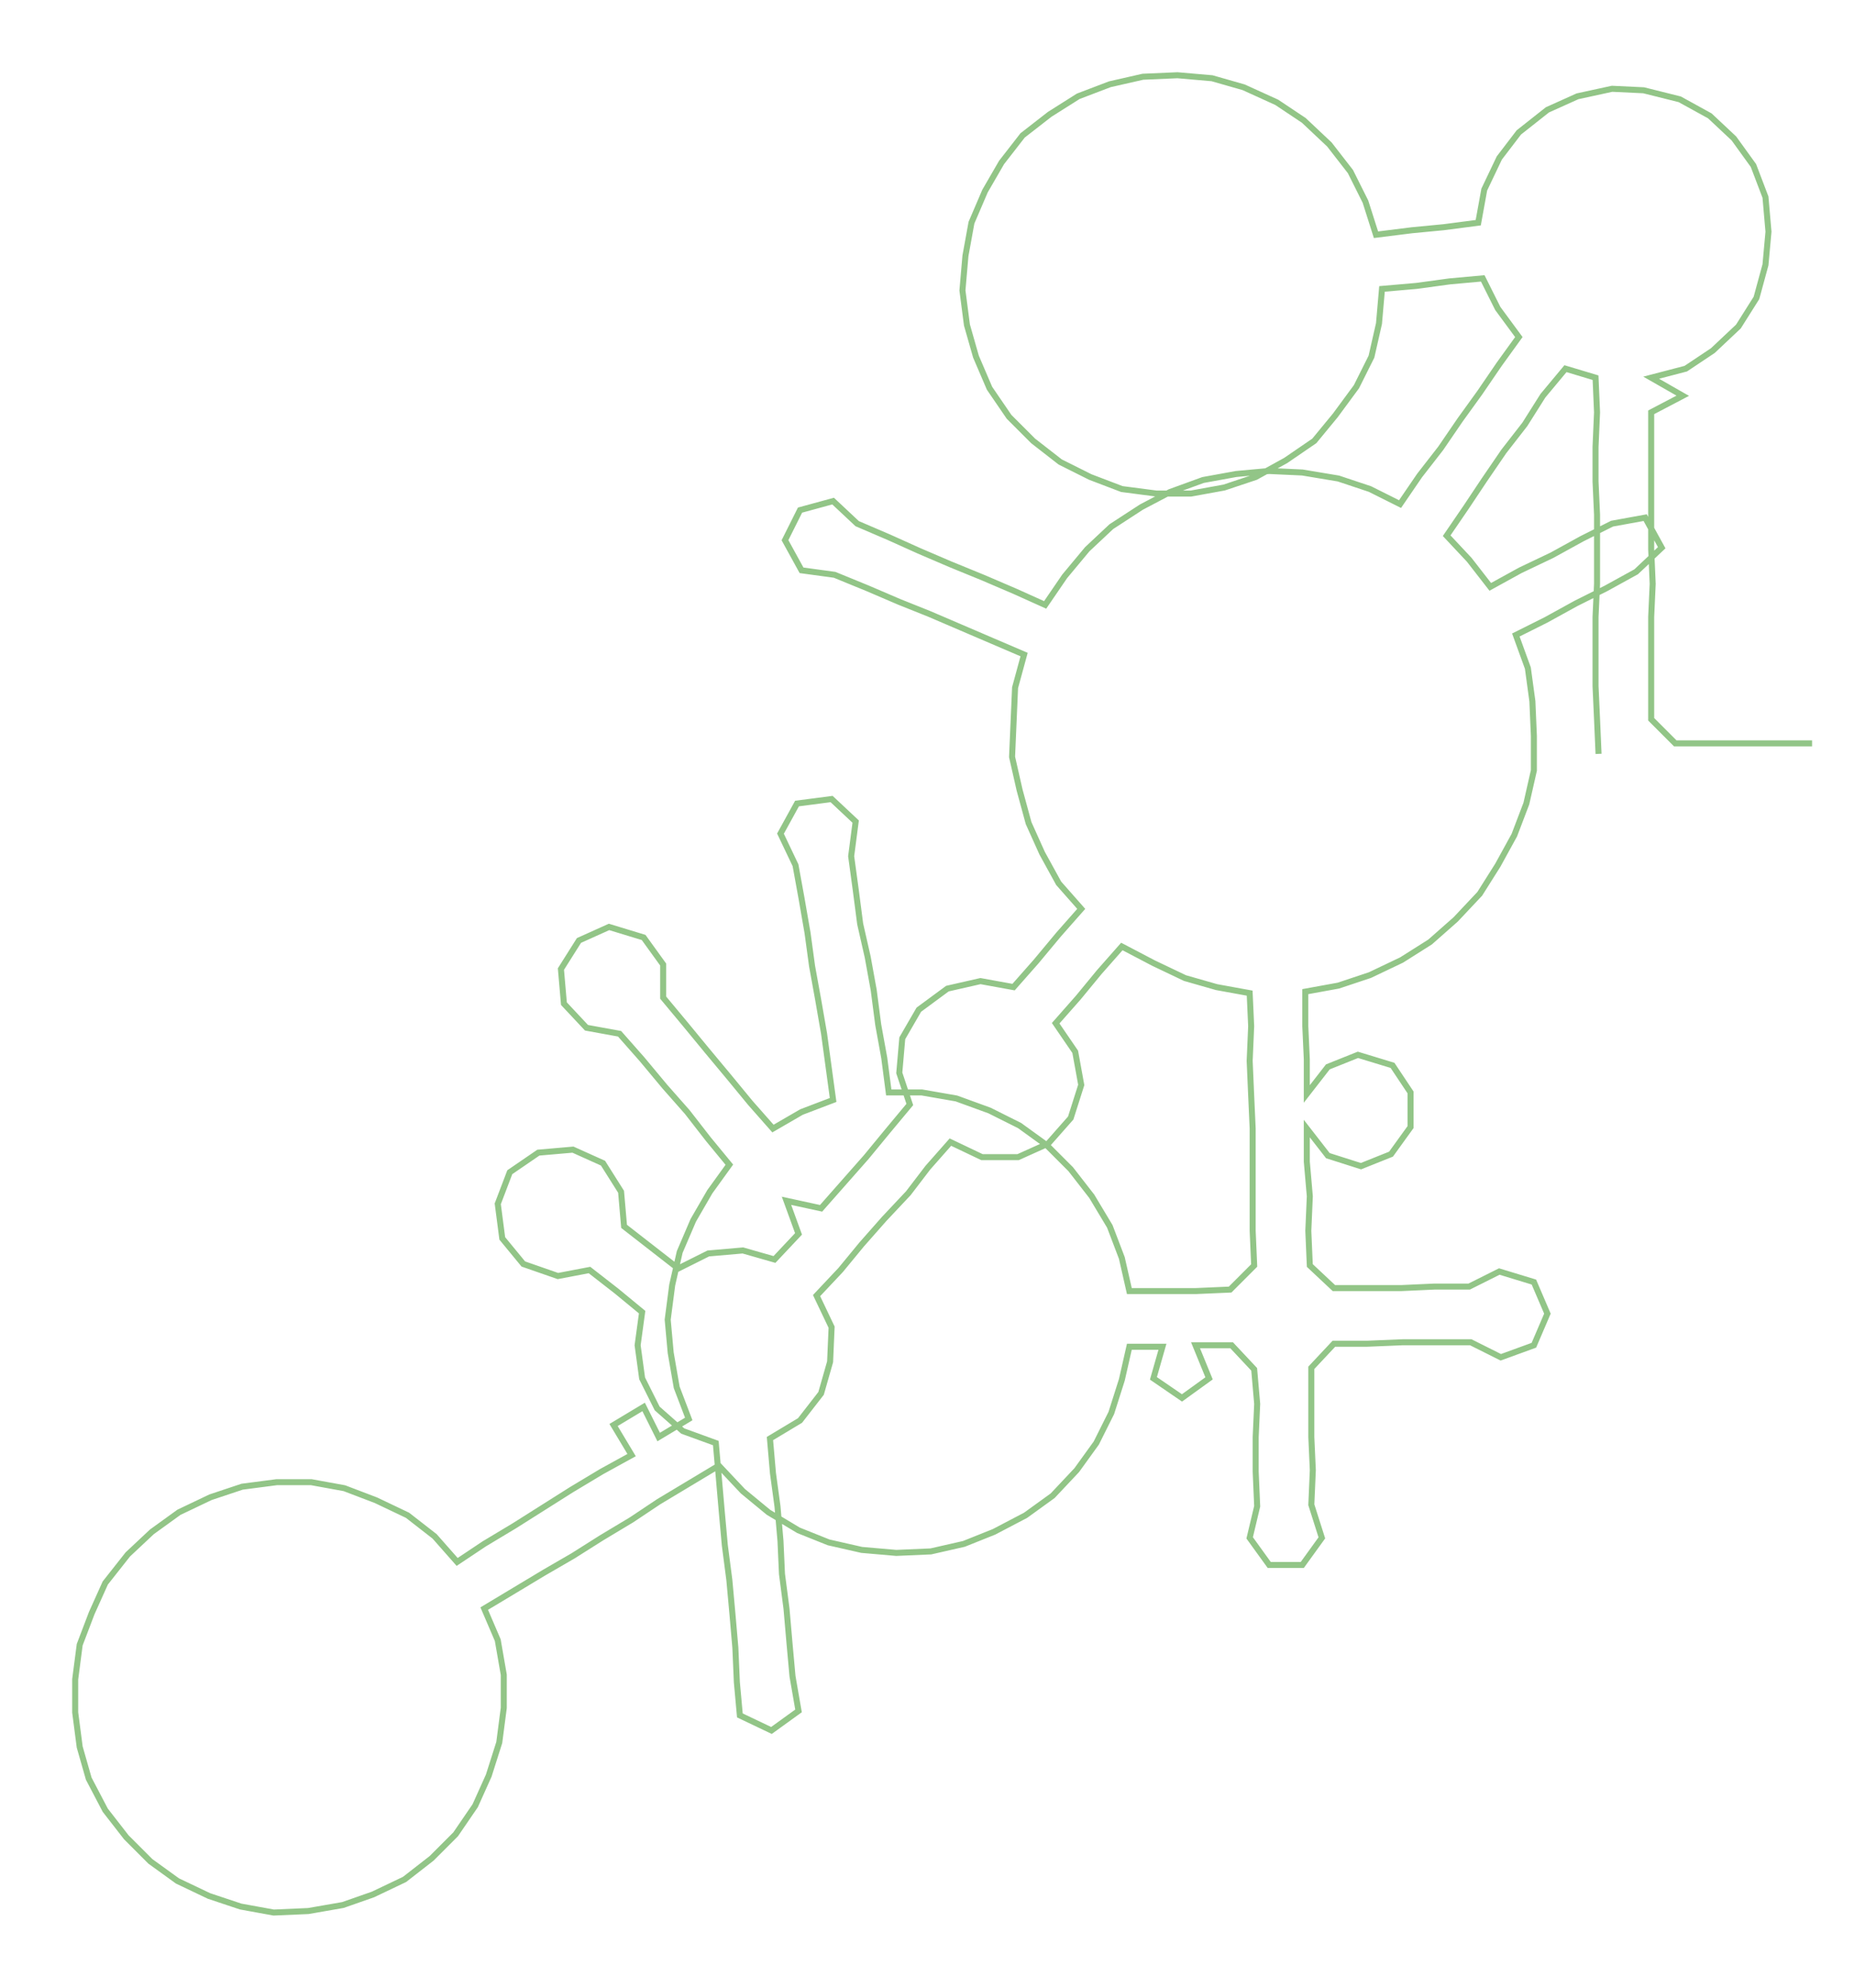 <ns0:svg xmlns:ns0="http://www.w3.org/2000/svg" width="279.986px" height="300px" viewBox="0 0 1232.87 1321.0"><ns0:path style="stroke:#92c587;stroke-width:4px;fill:none;" d="M1063 501 L1063 501 L1062 478 L1061 456 L1061 433 L1061 410 L1062 388 L1062 365 L1062 342 L1061 320 L1061 297 L1062 274 L1061 251 L1041 245 L1026 263 L1014 282 L1000 300 L987 319 L975 337 L962 356 L977 372 L991 390 L1011 379 L1032 369 L1052 358 L1072 348 L1094 344 L1105 364 L1088 380 L1068 391 L1048 401 L1028 412 L1008 422 L1016 444 L1019 466 L1020 489 L1020 512 L1015 534 L1007 555 L996 575 L984 594 L968 611 L951 626 L932 638 L911 648 L890 655 L868 659 L868 682 L869 704 L869 727 L883 709 L903 701 L926 708 L938 726 L938 749 L925 767 L905 775 L883 768 L869 750 L869 772 L871 795 L870 818 L871 841 L887 856 L910 856 L932 856 L954 855 L977 855 L997 845 L1020 852 L1029 873 L1020 894 L998 902 L978 892 L955 892 L933 892 L909 893 L887 893 L872 909 L872 932 L872 955 L873 977 L872 1000 L879 1022 L866 1040 L844 1040 L831 1022 L836 1001 L835 978 L835 955 L836 933 L834 910 L819 894 L795 894 L804 916 L786 929 L767 916 L773 895 L751 895 L746 917 L739 939 L729 959 L716 977 L700 994 L682 1007 L661 1018 L641 1026 L619 1031 L596 1032 L573 1030 L551 1025 L531 1017 L511 1005 L494 991 L478 974 L458 986 L438 998 L420 1010 L400 1022 L381 1034 L362 1045 L342 1057 L322 1069 L331 1090 L335 1113 L335 1135 L332 1158 L325 1180 L316 1200 L303 1219 L287 1235 L269 1249 L248 1259 L228 1266 L205 1270 L182 1271 L160 1267 L139 1260 L118 1250 L100 1237 L84 1221 L70 1203 L59 1182 L53 1161 L50 1138 L50 1116 L53 1093 L61 1072 L70 1052 L85 1033 L101 1018 L119 1005 L140 995 L161 988 L184 985 L207 985 L229 989 L250 997 L271 1007 L289 1021 L304 1038 L322 1026 L342 1014 L361 1002 L380 990 L400 978 L420 967 L408 947 L428 935 L438 955 L458 943 L450 922 L446 899 L444 877 L447 854 L452 832 L461 811 L472 792 L485 774 L471 757 L457 739 L442 722 L427 704 L412 687 L390 683 L375 667 L373 644 L385 625 L405 616 L428 623 L441 641 L441 663 L456 681 L470 698 L485 716 L499 733 L514 750 L533 739 L554 731 L551 709 L548 687 L544 664 L540 642 L537 620 L533 597 L529 575 L519 554 L530 534 L553 531 L569 546 L566 569 L569 591 L572 614 L577 636 L581 658 L584 681 L588 703 L591 726 L613 726 L636 730 L658 738 L678 748 L696 761 L712 777 L726 795 L738 815 L746 836 L751 858 L773 858 L795 858 L818 857 L834 841 L833 818 L833 796 L833 773 L833 750 L832 728 L831 705 L832 682 L831 660 L809 656 L788 650 L767 640 L746 629 L731 646 L717 663 L702 680 L715 699 L719 721 L712 743 L697 760 L677 769 L653 769 L632 759 L617 776 L604 793 L588 810 L573 827 L559 844 L543 861 L553 882 L552 905 L546 926 L532 944 L512 956 L514 979 L517 1001 L519 1024 L520 1046 L523 1069 L525 1092 L527 1114 L531 1137 L513 1150 L492 1140 L490 1118 L489 1095 L487 1072 L485 1050 L482 1027 L480 1005 L478 982 L476 959 L454 951 L437 936 L427 916 L424 894 L427 872 L410 858 L392 844 L371 848 L348 840 L334 823 L331 800 L339 779 L358 766 L381 764 L401 773 L413 792 L415 815 L433 829 L451 843 L471 833 L494 831 L515 837 L531 820 L523 798 L546 803 L561 786 L576 769 L590 752 L605 734 L598 713 L600 690 L611 671 L630 657 L652 652 L674 656 L689 639 L704 621 L719 604 L704 587 L693 567 L684 547 L678 525 L673 503 L674 480 L675 457 L681 435 L660 426 L639 417 L618 408 L598 400 L577 391 L555 382 L533 379 L522 359 L532 339 L554 333 L570 348 L591 357 L611 366 L632 375 L654 384 L675 393 L695 402 L708 383 L723 365 L739 350 L759 337 L778 327 L800 319 L822 315 L844 313 L866 314 L890 318 L911 325 L931 335 L944 316 L958 298 L971 279 L984 261 L997 242 L1010 224 L996 205 L986 185 L964 187 L942 190 L919 192 L917 215 L912 237 L902 257 L888 276 L874 293 L855 306 L835 317 L814 324 L792 328 L769 328 L746 325 L725 317 L705 307 L687 293 L671 277 L658 258 L649 237 L643 216 L640 193 L642 170 L646 148 L655 127 L666 108 L680 90 L698 76 L717 64 L738 56 L760 51 L783 50 L806 52 L827 58 L849 68 L867 80 L884 96 L898 114 L908 134 L915 156 L939 153 L960 151 L983 148 L987 126 L997 105 L1010 88 L1029 73 L1049 64 L1072 59 L1093 60 L1117 66 L1137 77 L1153 92 L1166 110 L1174 131 L1176 154 L1174 176 L1168 198 L1156 217 L1139 233 L1121 245 L1098 251 L1119 263 L1098 274 L1098 297 L1098 320 L1098 342 L1098 365 L1099 388 L1098 410 L1098 433 L1098 456 L1098 478 L1114 494 L1137 494 L1160 494 L1182 494 L1205 494" /></ns0:svg>